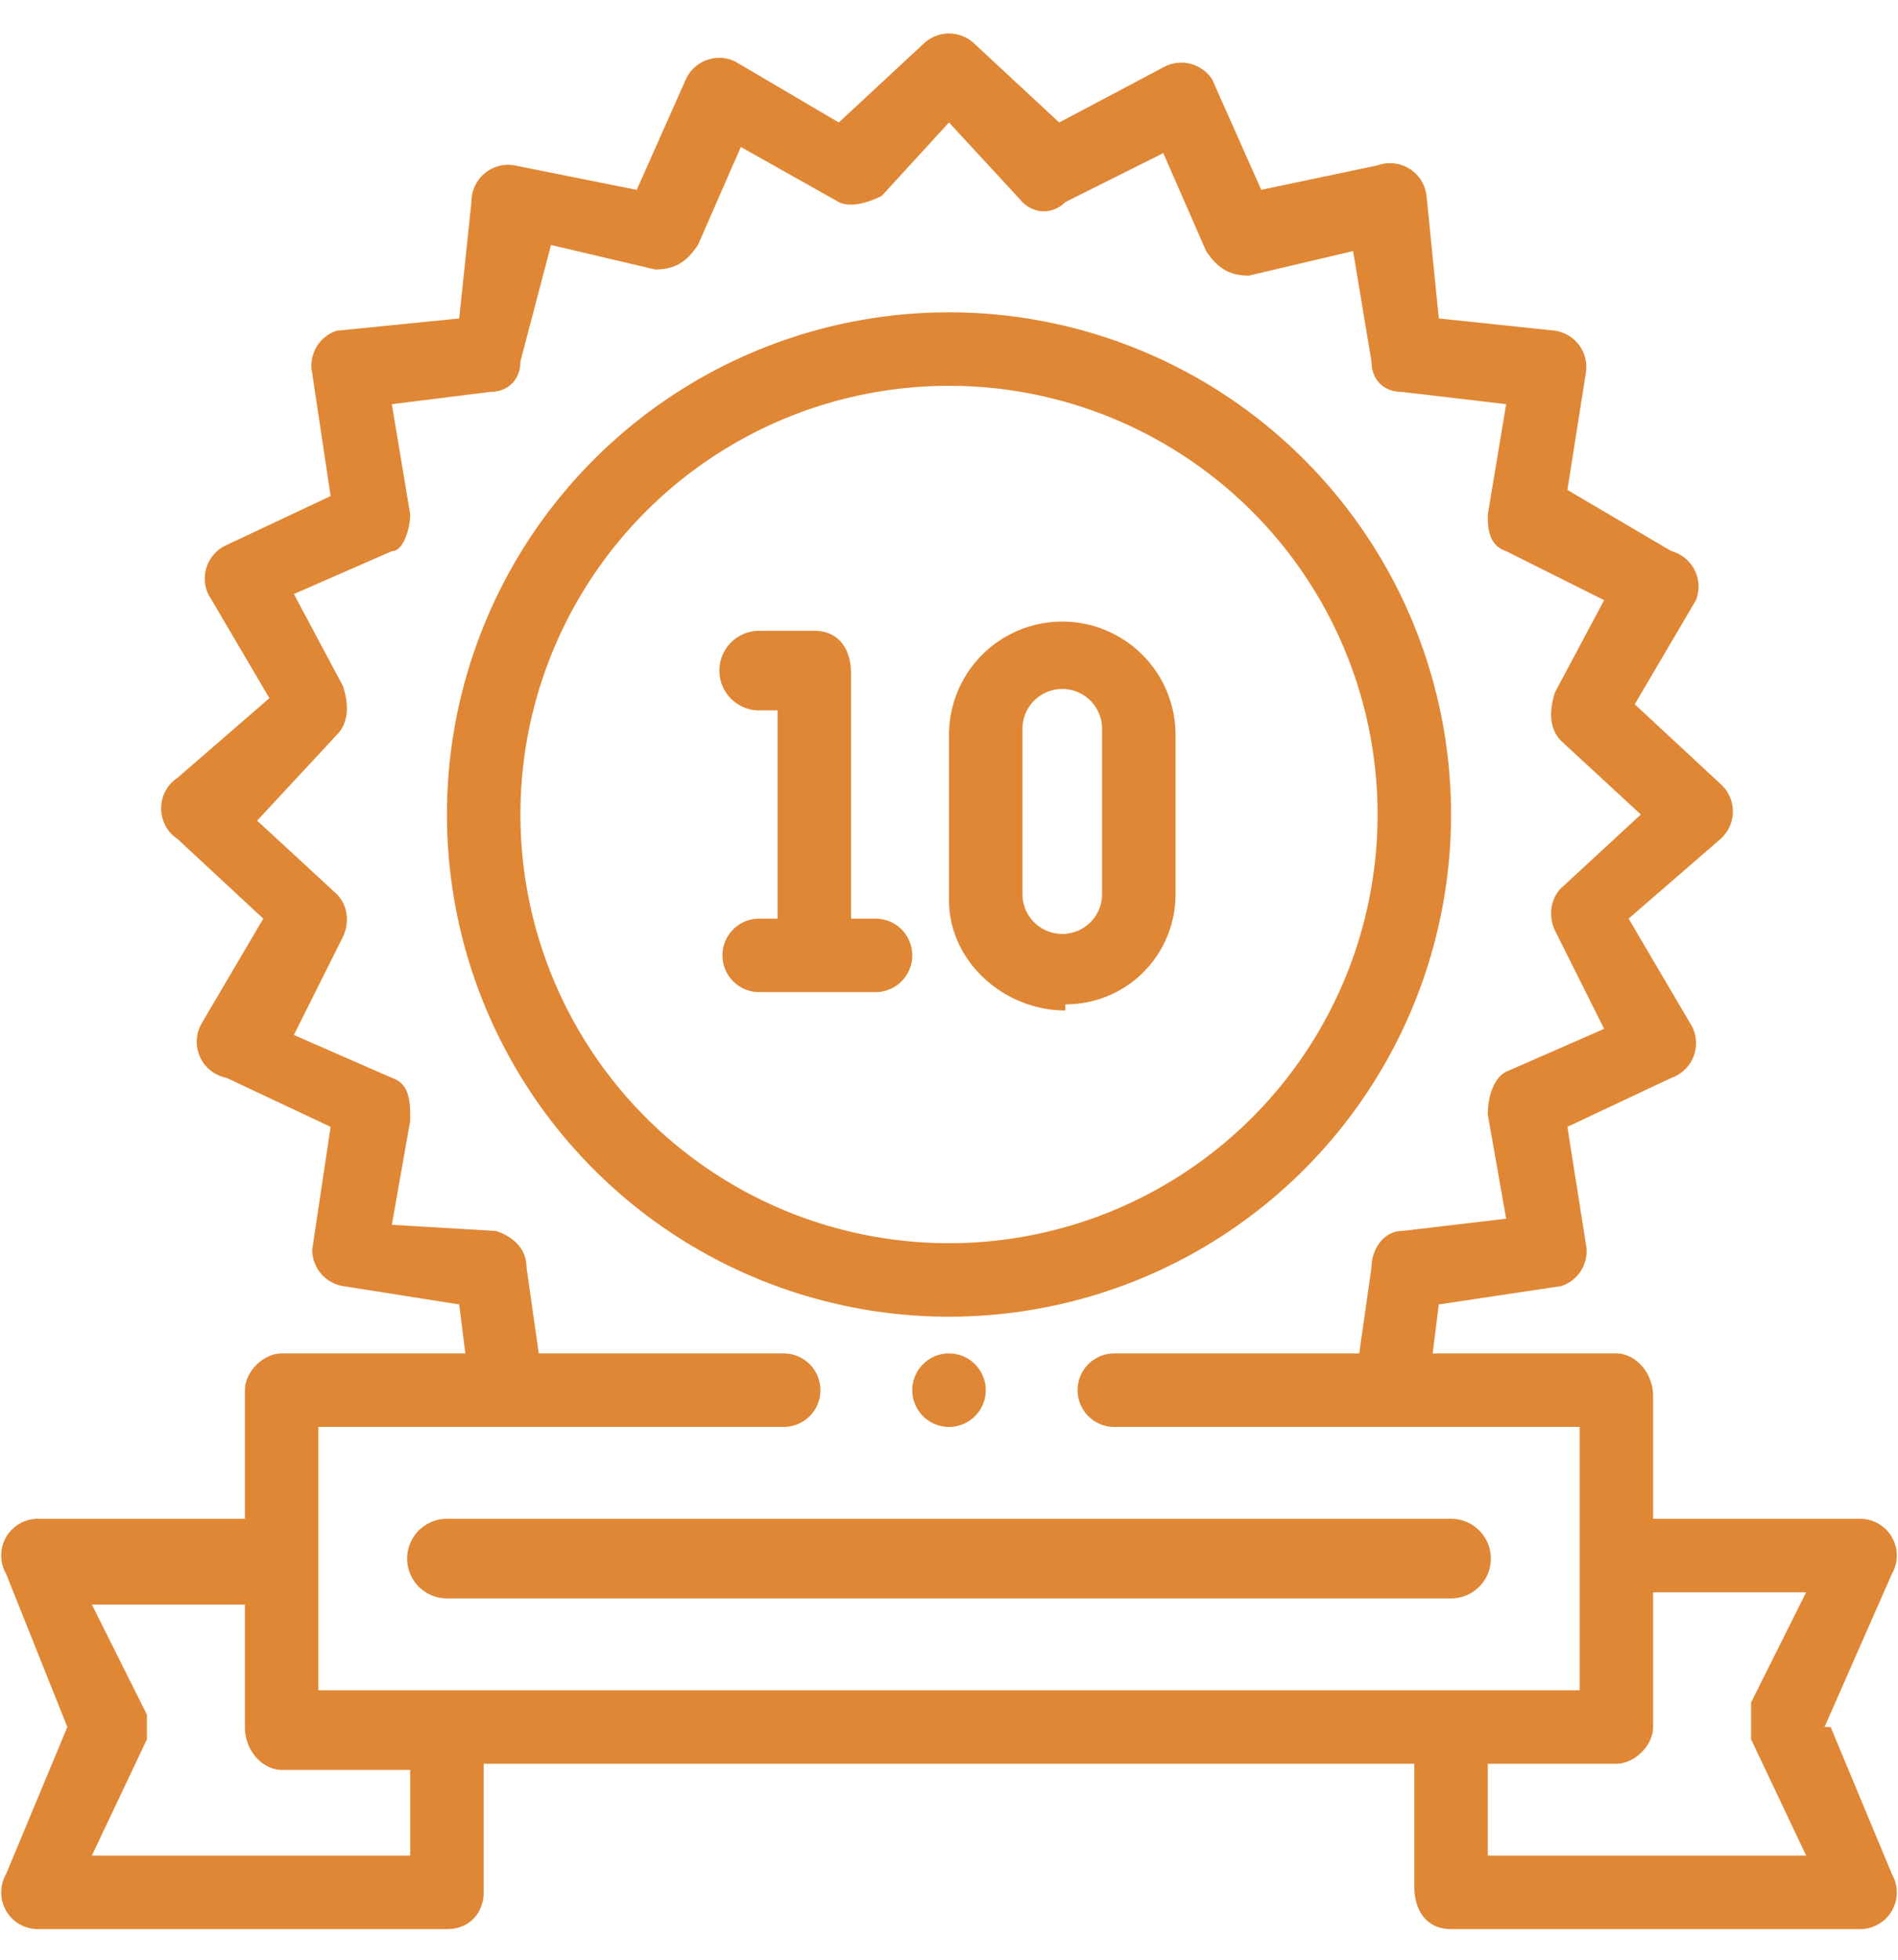 <svg width="31" height="32" fill="none" xmlns="http://www.w3.org/2000/svg"><g clip-path="url(#a)" fill="#E08735"><path d="M14.3 15h-.4v-4c0-.4-.2-.7-.6-.7h-.9a.6.6 0 000 1.3h.3V15h-.3a.6.6 0 000 1.2h1.9a.6.6 0 000-1.2zm3.1 1.4c1 0 1.8-.8 1.8-1.8V12a1.8 1.8 0 00-3.7 0v2.7c0 1 .9 1.8 1.9 1.8zm-.7-4.5a.6.6 0 011.3 0v2.7a.6.6 0 01-1.3 0V12z"/><path d="M29.8 28.2l1.1-2.5a.6.6 0 00-.5-.9H27v-2c0-.4-.3-.7-.6-.7h-3l.1-.8 2-.3a.6.6 0 00.4-.7l-.3-1.9 1.7-.8a.6.6 0 00.3-.9l-1-1.7 1.5-1.3a.6.6 0 000-.9l-1.4-1.3 1-1.7a.6.6 0 00-.4-.8l-1.7-1 .3-1.9a.6.6 0 00-.5-.7l-1.9-.2-.2-2a.6.6 0 00-.8-.5l-1.9.4-.8-1.8a.6.6 0 00-.8-.2l-1.7.9L15.9.7a.6.6 0 00-.8 0L13.7 2 12 1a.6.6 0 00-.8.3l-.8 1.8-2-.4a.6.6 0 00-.7.6l-.2 1.9-2 .2a.6.6 0 00-.4.7l.3 2-1.7.8a.6.6 0 00-.3.8l1 1.7-1.5 1.3a.6.6 0 000 1L4.3 15l-1 1.7a.6.6 0 00.4.9l1.7.8-.3 2a.6.6 0 00.5.6l1.9.3.1.8h-3c-.3 0-.6.3-.6.6v2.1H.6a.6.6 0 00-.5.9l1 2.5-1 2.4a.6.6 0 00.5.9h6.7c.4 0 .6-.3.6-.6v-2.1h15.2v2c0 .4.2.7.6.7h6.7a.6.6 0 00.5-.9l-1-2.4zM5.2 23.3h7.6a.6.6 0 000-1.2h-4l-.2-1.4c0-.3-.2-.5-.5-.6L6.4 20l.3-1.7c0-.3 0-.6-.3-.7l-1.6-.7.8-1.6c.1-.2.1-.5-.1-.7l-1.3-1.2L5.5 12c.2-.2.2-.5.1-.8l-.8-1.5L6.4 9c.2 0 .3-.4.3-.6l-.3-1.8L8 6.4c.3 0 .5-.2.5-.5L9 4l1.7.4c.3 0 .5-.1.7-.4l.7-1.6 1.6.9c.2.1.5 0 .7-.1L15.5 2l1.2 1.3c.2.2.5.2.7 0l1.6-.8.7 1.6c.2.3.4.4.7.4l1.7-.4.3 1.8c0 .3.2.5.5.5l1.7.2-.3 1.8c0 .2 0 .5.3.6l1.6.8-.8 1.5c-.1.3-.1.6.1.8l1.3 1.2-1.3 1.2c-.2.2-.2.5-.1.7l.8 1.6-1.6.7c-.2.1-.3.4-.3.7l.3 1.7-1.7.2c-.3 0-.5.3-.5.6l-.2 1.4h-4a.6.6 0 000 1.2h7.6v4.3H5.2v-4.3zm1.5 7H1.5l.9-1.9V28l-.9-1.8H4v2c0 .4.3.7.6.7h2.1v1.5zm21.9-1.9l.9 1.9h-5.2v-1.5h2.1c.3 0 .6-.3.6-.6V26h2.5l-.9 1.8v.5z"/><path d="M23.7 24.8H7.3a.6.6 0 100 1.3h16.4a.6.6 0 000-1.3zm0-11.5a8.2 8.2 0 10-16.4 0 8.2 8.2 0 0016.4 0zm-15.2 0a7 7 0 1114 0 7 7 0 01-14 0zm7 8.8a.6.6 0 100 1.2.6.6 0 000-1.2z"/></g><defs><clipPath id="a"><path fill="#fff" transform="translate(0 .5)" d="M0 0h31v31H0z"/></clipPath></defs></svg>